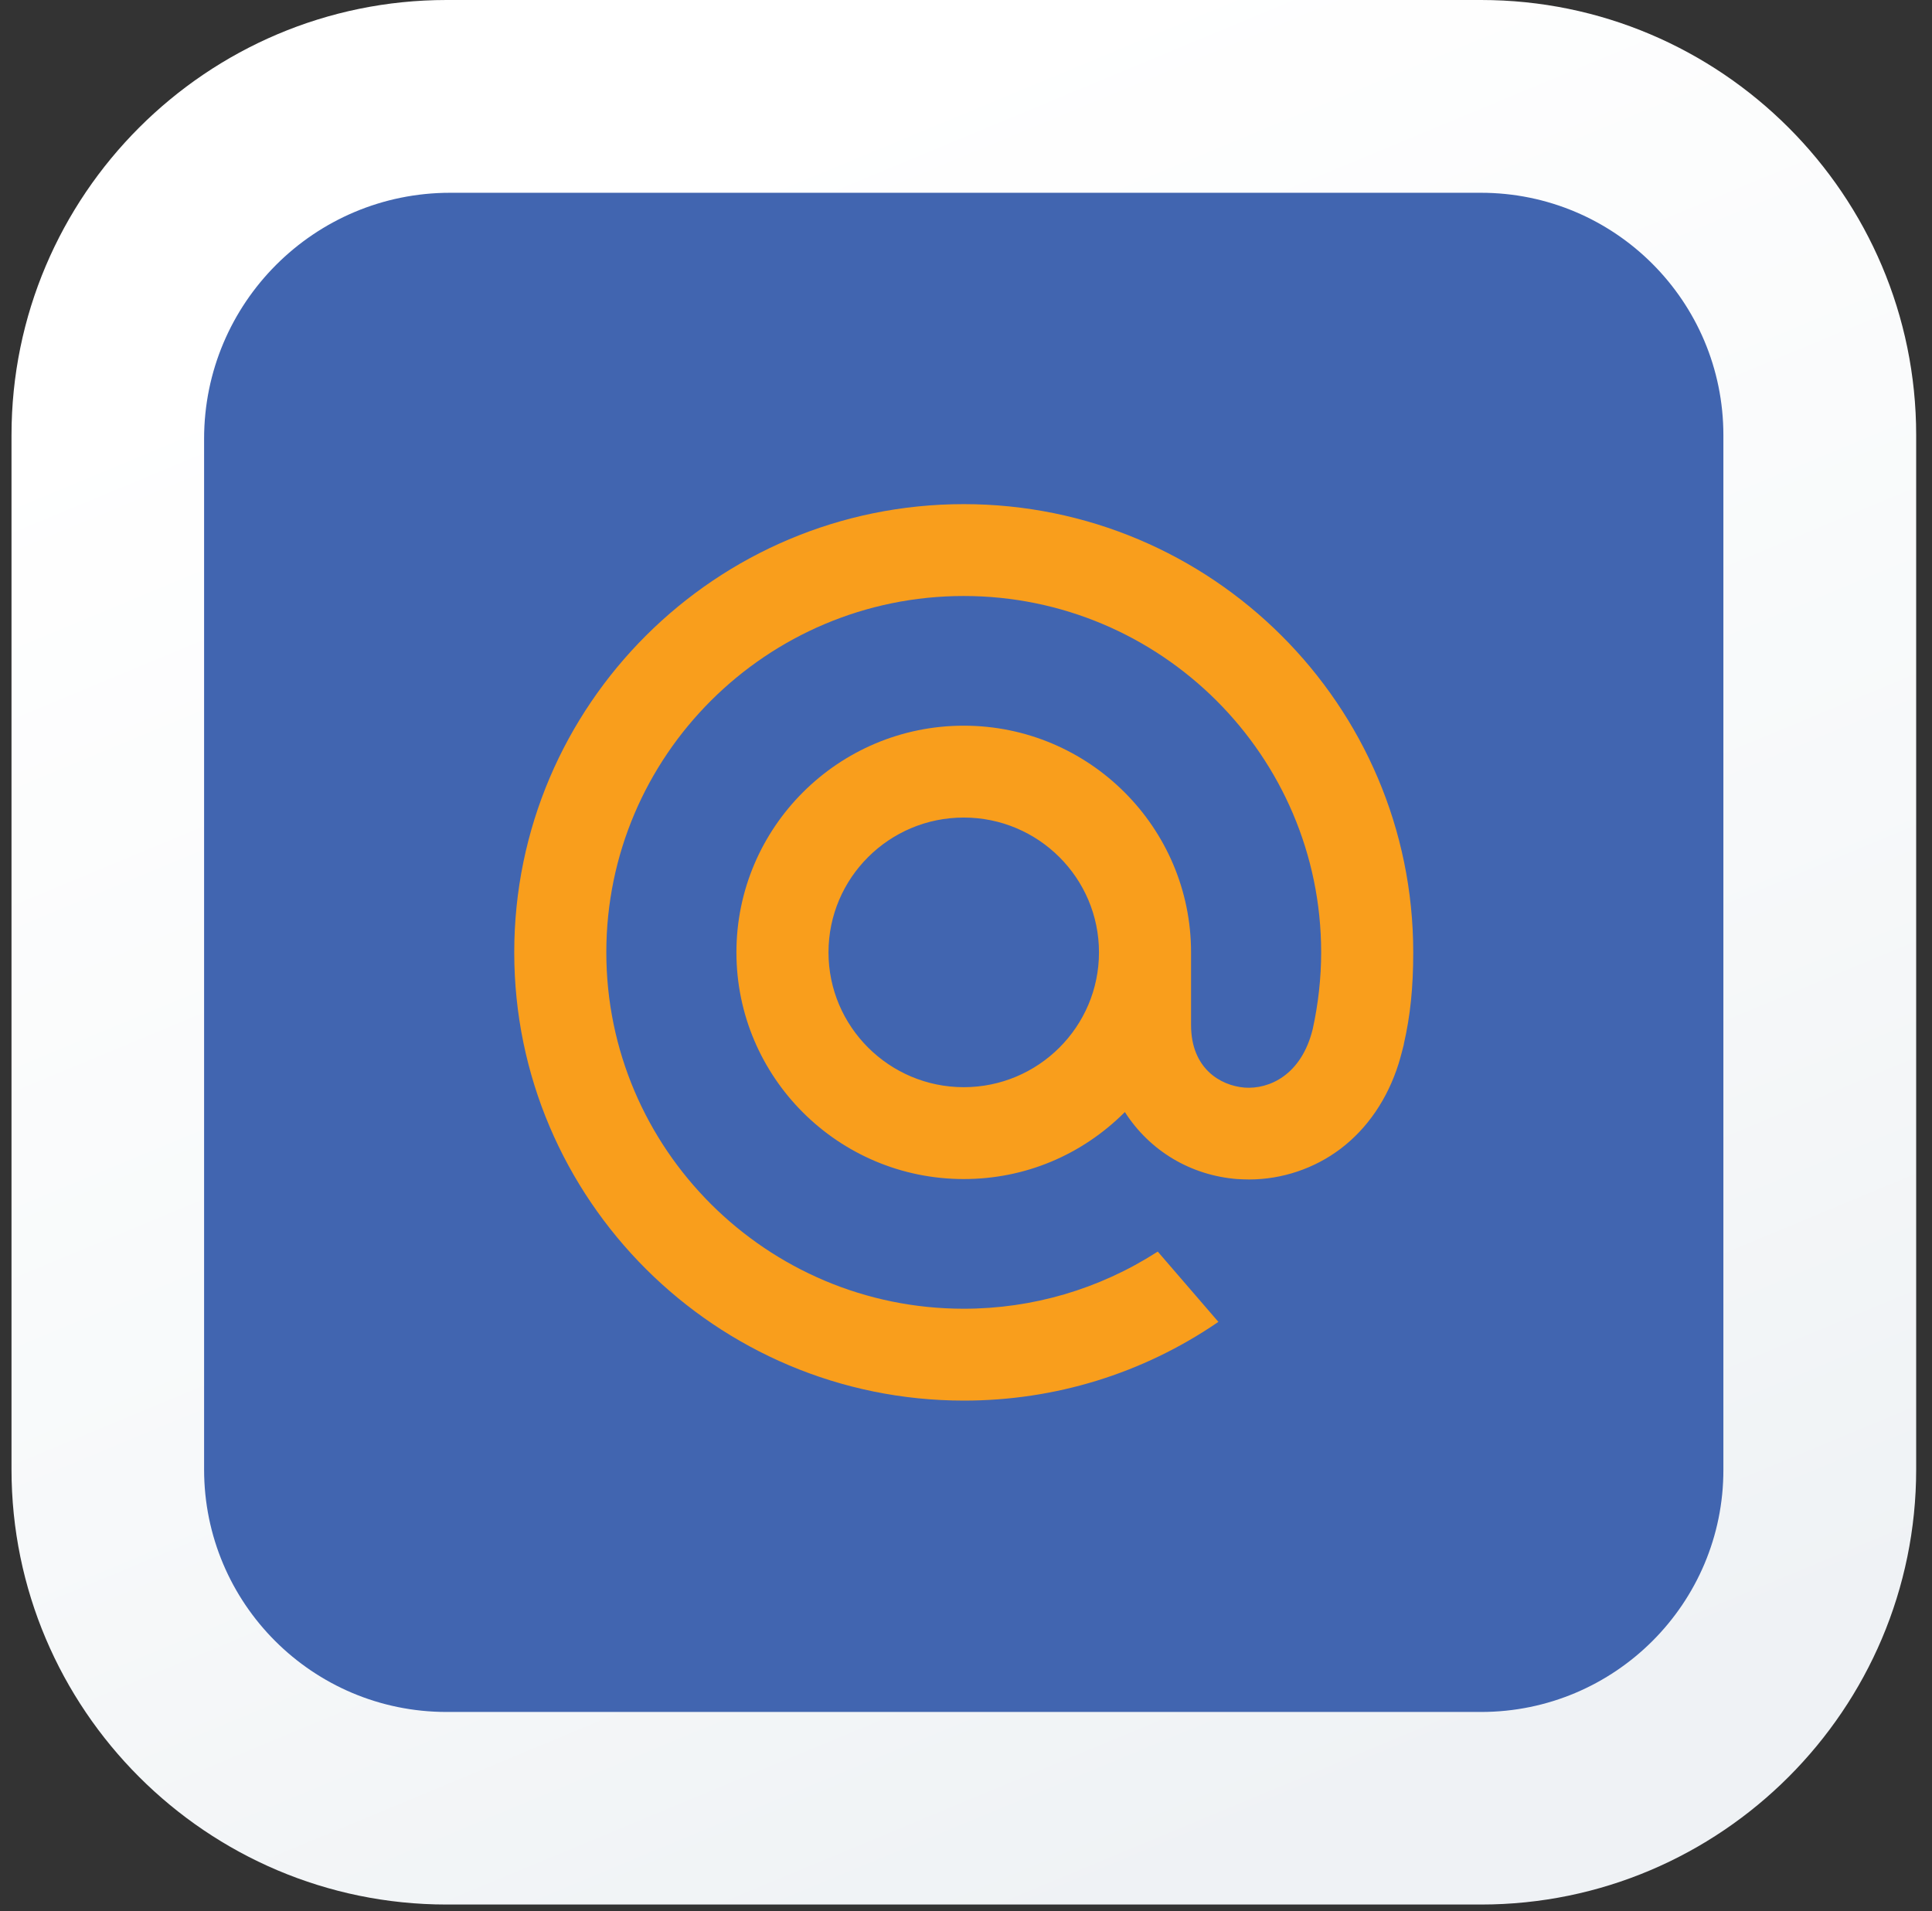 <svg width="94" height="93" viewBox="0 0 94 93" fill="none" xmlns="http://www.w3.org/2000/svg">
<rect x="0" y="0" width="94" height="93" fill="#333333" stroke="none"/>
<path d="M21.73 92.67C10.06 92.67 0.56 83.17 0.56 71.5V21.17C0.56 9.5 10.06 0 21.73 0H72.06C83.73 0 93.23 9.5 93.23 21.17V71.5C93.23 83.17 83.73 92.67 72.06 92.67H21.73Z" fill="url(#paint0_linear_101_18)"/>
<path d="M72.06 83.3H21.73C15.21 83.3 9.93 78.02 9.93 71.5V21.35C9.93 14.74 15.29 9.38 21.9 9.38H72.05C78.57 9.38 83.85 14.66 83.85 21.18V71.51C83.86 78.02 78.57 83.3 72.06 83.3Z" fill="#4165B0"/>
<path fill-rule="evenodd" clip-rule="evenodd" d="M25.02 46.34C25.02 34.31 34.83 24.53 46.89 24.53C58.95 24.53 68.76 34.31 68.76 46.34C68.76 48.04 68.62 49.42 68.3 50.81V50.83C68.3 50.83 68.14 51.47 68.05 51.75C67.51 53.47 66.53 54.91 65.22 55.9C63.95 56.86 62.37 57.39 60.78 57.39C60.58 57.39 60.39 57.38 60.19 57.37C57.93 57.19 55.94 56 54.73 54.11C52.63 56.21 49.86 57.37 46.89 57.37C40.79 57.37 35.83 52.42 35.83 46.34C35.83 40.26 40.79 35.31 46.89 35.31C52.99 35.31 57.95 40.26 57.95 46.34V49.9C57.96 51.98 59.36 52.82 60.55 52.92C61.74 53.01 63.32 52.32 63.87 50.07C64.14 48.84 64.28 47.58 64.28 46.34C64.28 36.78 56.48 29 46.89 29C37.3 29 29.5 36.78 29.5 46.34C29.5 55.9 37.3 63.68 46.89 63.68C50.23 63.68 53.47 62.73 56.28 60.93L56.33 60.9L59.28 64.32L59.22 64.36C55.58 66.84 51.32 68.15 46.9 68.15C34.83 68.15 25.02 58.36 25.02 46.34ZM46.89 52.9C50.52 52.9 53.47 49.96 53.47 46.34C53.47 42.72 50.52 39.78 46.89 39.78C43.26 39.78 40.31 42.72 40.31 46.34C40.31 49.96 43.27 52.9 46.89 52.9Z" fill="#F99E1C"/>
<defs>
<linearGradient id="paint0_linear_101_18" x1="64.554" y1="88.811" x2="31.229" y2="8.66" gradientUnits="userSpaceOnUse">
<stop stop-color="#EFF2F5"/>
<stop offset="0.421" stop-color="#F7F9FA"/>
<stop offset="1" stop-color="white"/>
</linearGradient>
</defs>
</svg>
